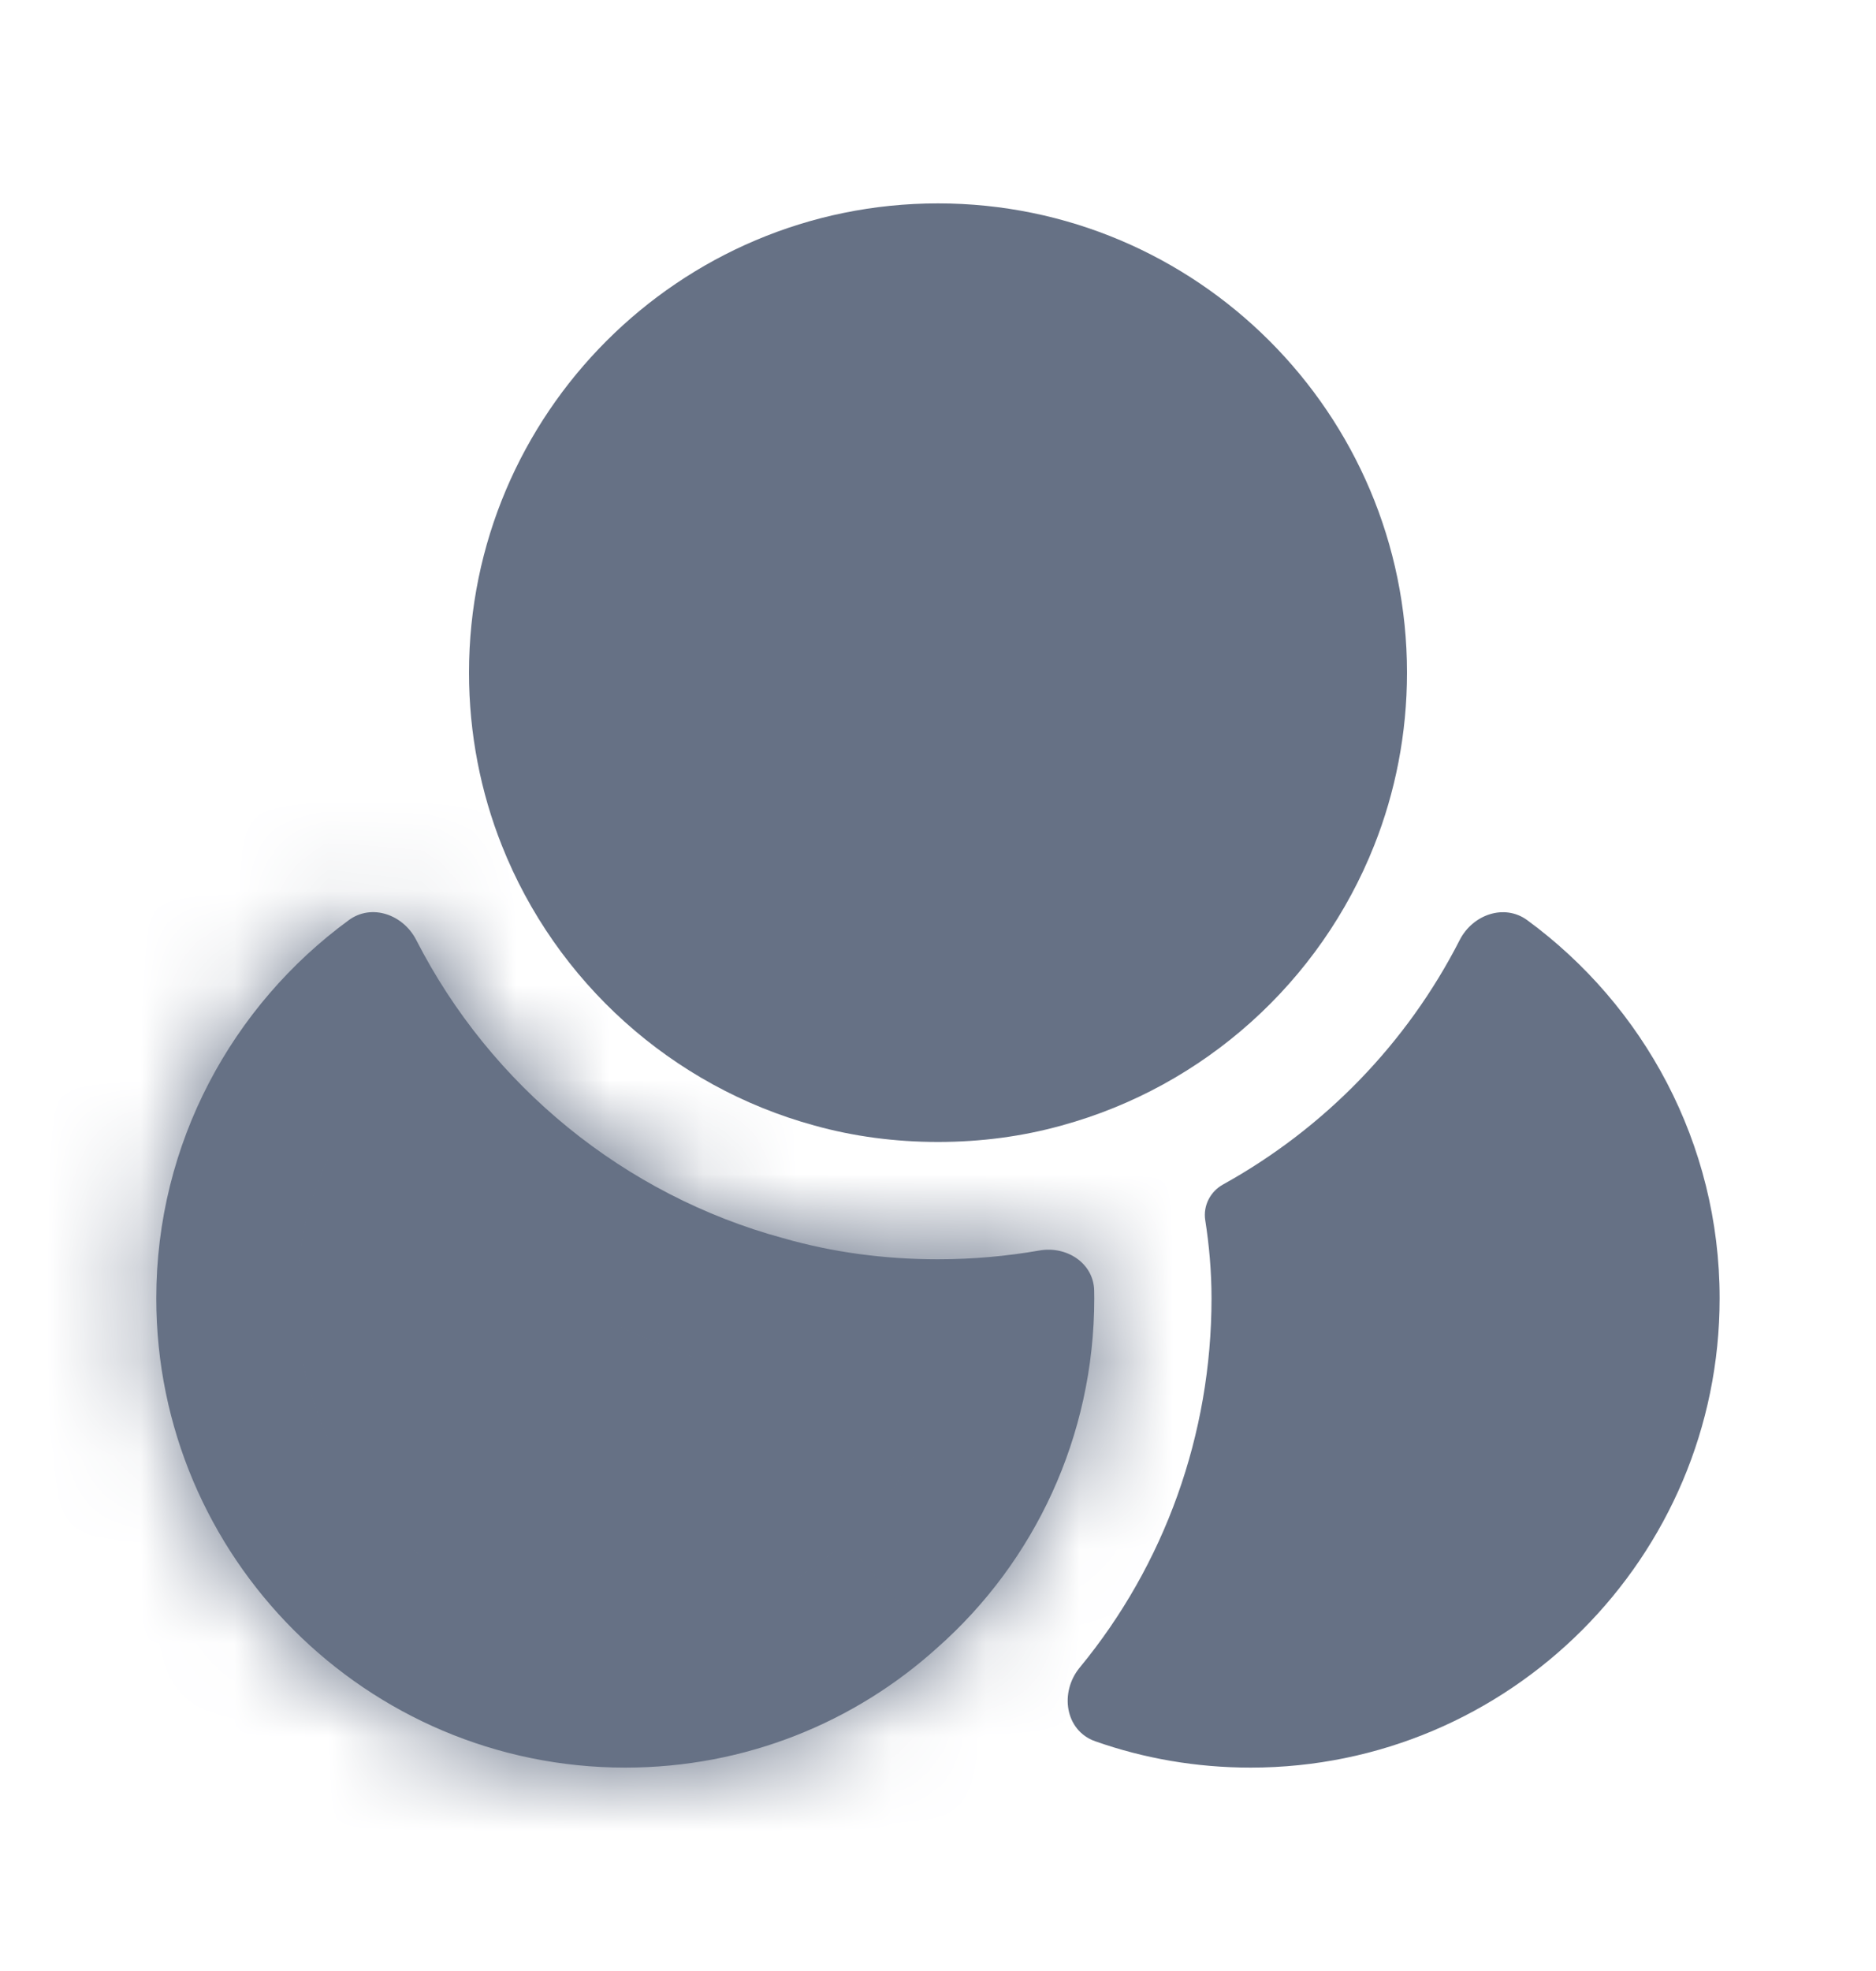 <svg width="20" height="21" viewBox="0 0 20 21" fill="none" xmlns="http://www.w3.org/2000/svg">
<mask id="path-1-inside-1_1888_10122" fill="white">
<path d="M11.666 13.833C11.666 15.308 11.024 16.642 9.999 17.55C9.116 18.35 7.949 18.833 6.666 18.833C3.908 18.833 1.666 16.592 1.666 13.833C1.666 12.18 2.477 10.712 3.718 9.804C3.963 9.624 4.298 9.744 4.437 10.014C5.232 11.57 6.659 12.733 8.349 13.192C8.874 13.342 9.424 13.417 9.999 13.417C10.373 13.417 10.733 13.384 11.083 13.323C11.372 13.273 11.659 13.458 11.665 13.751C11.666 13.779 11.666 13.806 11.666 13.833Z"/>
</mask>
<path d="M11.666 13.833C11.666 15.308 11.024 16.642 9.999 17.55C9.116 18.35 7.949 18.833 6.666 18.833C3.908 18.833 1.666 16.592 1.666 13.833C1.666 12.18 2.477 10.712 3.718 9.804C3.963 9.624 4.298 9.744 4.437 10.014C5.232 11.57 6.659 12.733 8.349 13.192C8.874 13.342 9.424 13.417 9.999 13.417C10.373 13.417 10.733 13.384 11.083 13.323C11.372 13.273 11.659 13.458 11.665 13.751C11.666 13.779 11.666 13.806 11.666 13.833Z" fill="#667185"/>
<path d="M9.999 17.55L9.005 16.427L8.998 16.433L8.992 16.438L9.999 17.55ZM8.349 13.192L8.761 11.749L8.752 11.747L8.742 11.744L8.349 13.192ZM11.665 13.751L10.165 13.783L11.665 13.751ZM4.437 10.014L3.101 10.697L4.437 10.014ZM10.166 13.833C10.166 14.866 9.718 15.795 9.005 16.427L10.994 18.673C12.331 17.488 13.166 15.751 13.166 13.833H10.166ZM8.992 16.438C8.375 16.997 7.564 17.333 6.666 17.333V20.333C8.335 20.333 9.857 19.703 11.006 18.662L8.992 16.438ZM6.666 17.333C4.736 17.333 3.166 15.763 3.166 13.833H0.166C0.166 17.42 3.079 20.333 6.666 20.333V17.333ZM3.166 13.833C3.166 12.682 3.73 11.654 4.604 11.014L2.832 8.593C1.224 9.77 0.166 11.678 0.166 13.833H3.166ZM3.101 10.697C4.088 12.627 5.856 14.07 7.957 14.639L8.742 11.744C7.462 11.397 6.376 10.513 5.772 9.331L3.101 10.697ZM7.937 14.634C8.603 14.824 9.292 14.917 9.999 14.917V11.917C9.556 11.917 9.145 11.859 8.761 11.749L7.937 14.634ZM9.999 14.917C10.462 14.917 10.907 14.876 11.339 14.802L10.827 11.845C10.559 11.892 10.285 11.917 9.999 11.917V14.917ZM10.165 13.783C10.166 13.8 10.166 13.817 10.166 13.833H13.166C13.166 13.796 13.166 13.758 13.165 13.72L10.165 13.783ZM11.339 14.802C11.102 14.842 10.841 14.794 10.616 14.635C10.374 14.464 10.173 14.159 10.165 13.783L13.165 13.72C13.135 12.285 11.785 11.68 10.827 11.845L11.339 14.802ZM4.604 11.014C4.303 11.234 3.944 11.258 3.669 11.172C3.411 11.091 3.213 10.916 3.101 10.697L5.772 9.331C5.315 8.438 3.991 7.744 2.832 8.593L4.604 11.014Z" fill="#667185" mask="url(#path-1-inside-1_1888_10122)"/>
<path d="M15 7.167C15 7.817 14.875 8.442 14.65 9.008C14.075 10.458 12.842 11.575 11.317 11.992C10.9 12.108 10.458 12.167 10 12.167C9.542 12.167 9.1 12.108 8.683 11.992C7.158 11.575 5.925 10.458 5.35 9.008C5.125 8.442 5 7.817 5 7.167C5 4.408 7.242 2.167 10 2.167C12.758 2.167 15 4.408 15 7.167Z" fill="#667185"/>
<path d="M18.333 13.833C18.333 16.592 16.091 18.833 13.333 18.833C12.753 18.833 12.194 18.735 11.675 18.552C11.354 18.438 11.294 18.03 11.511 17.767C12.416 16.67 12.916 15.283 12.916 13.833C12.916 13.55 12.891 13.267 12.849 13C12.825 12.846 12.903 12.695 13.039 12.62C14.115 12.024 14.998 11.12 15.562 10.015C15.7 9.745 16.037 9.625 16.282 9.804C17.522 10.713 18.333 12.181 18.333 13.833Z" fill="#667185"/>
</svg>
